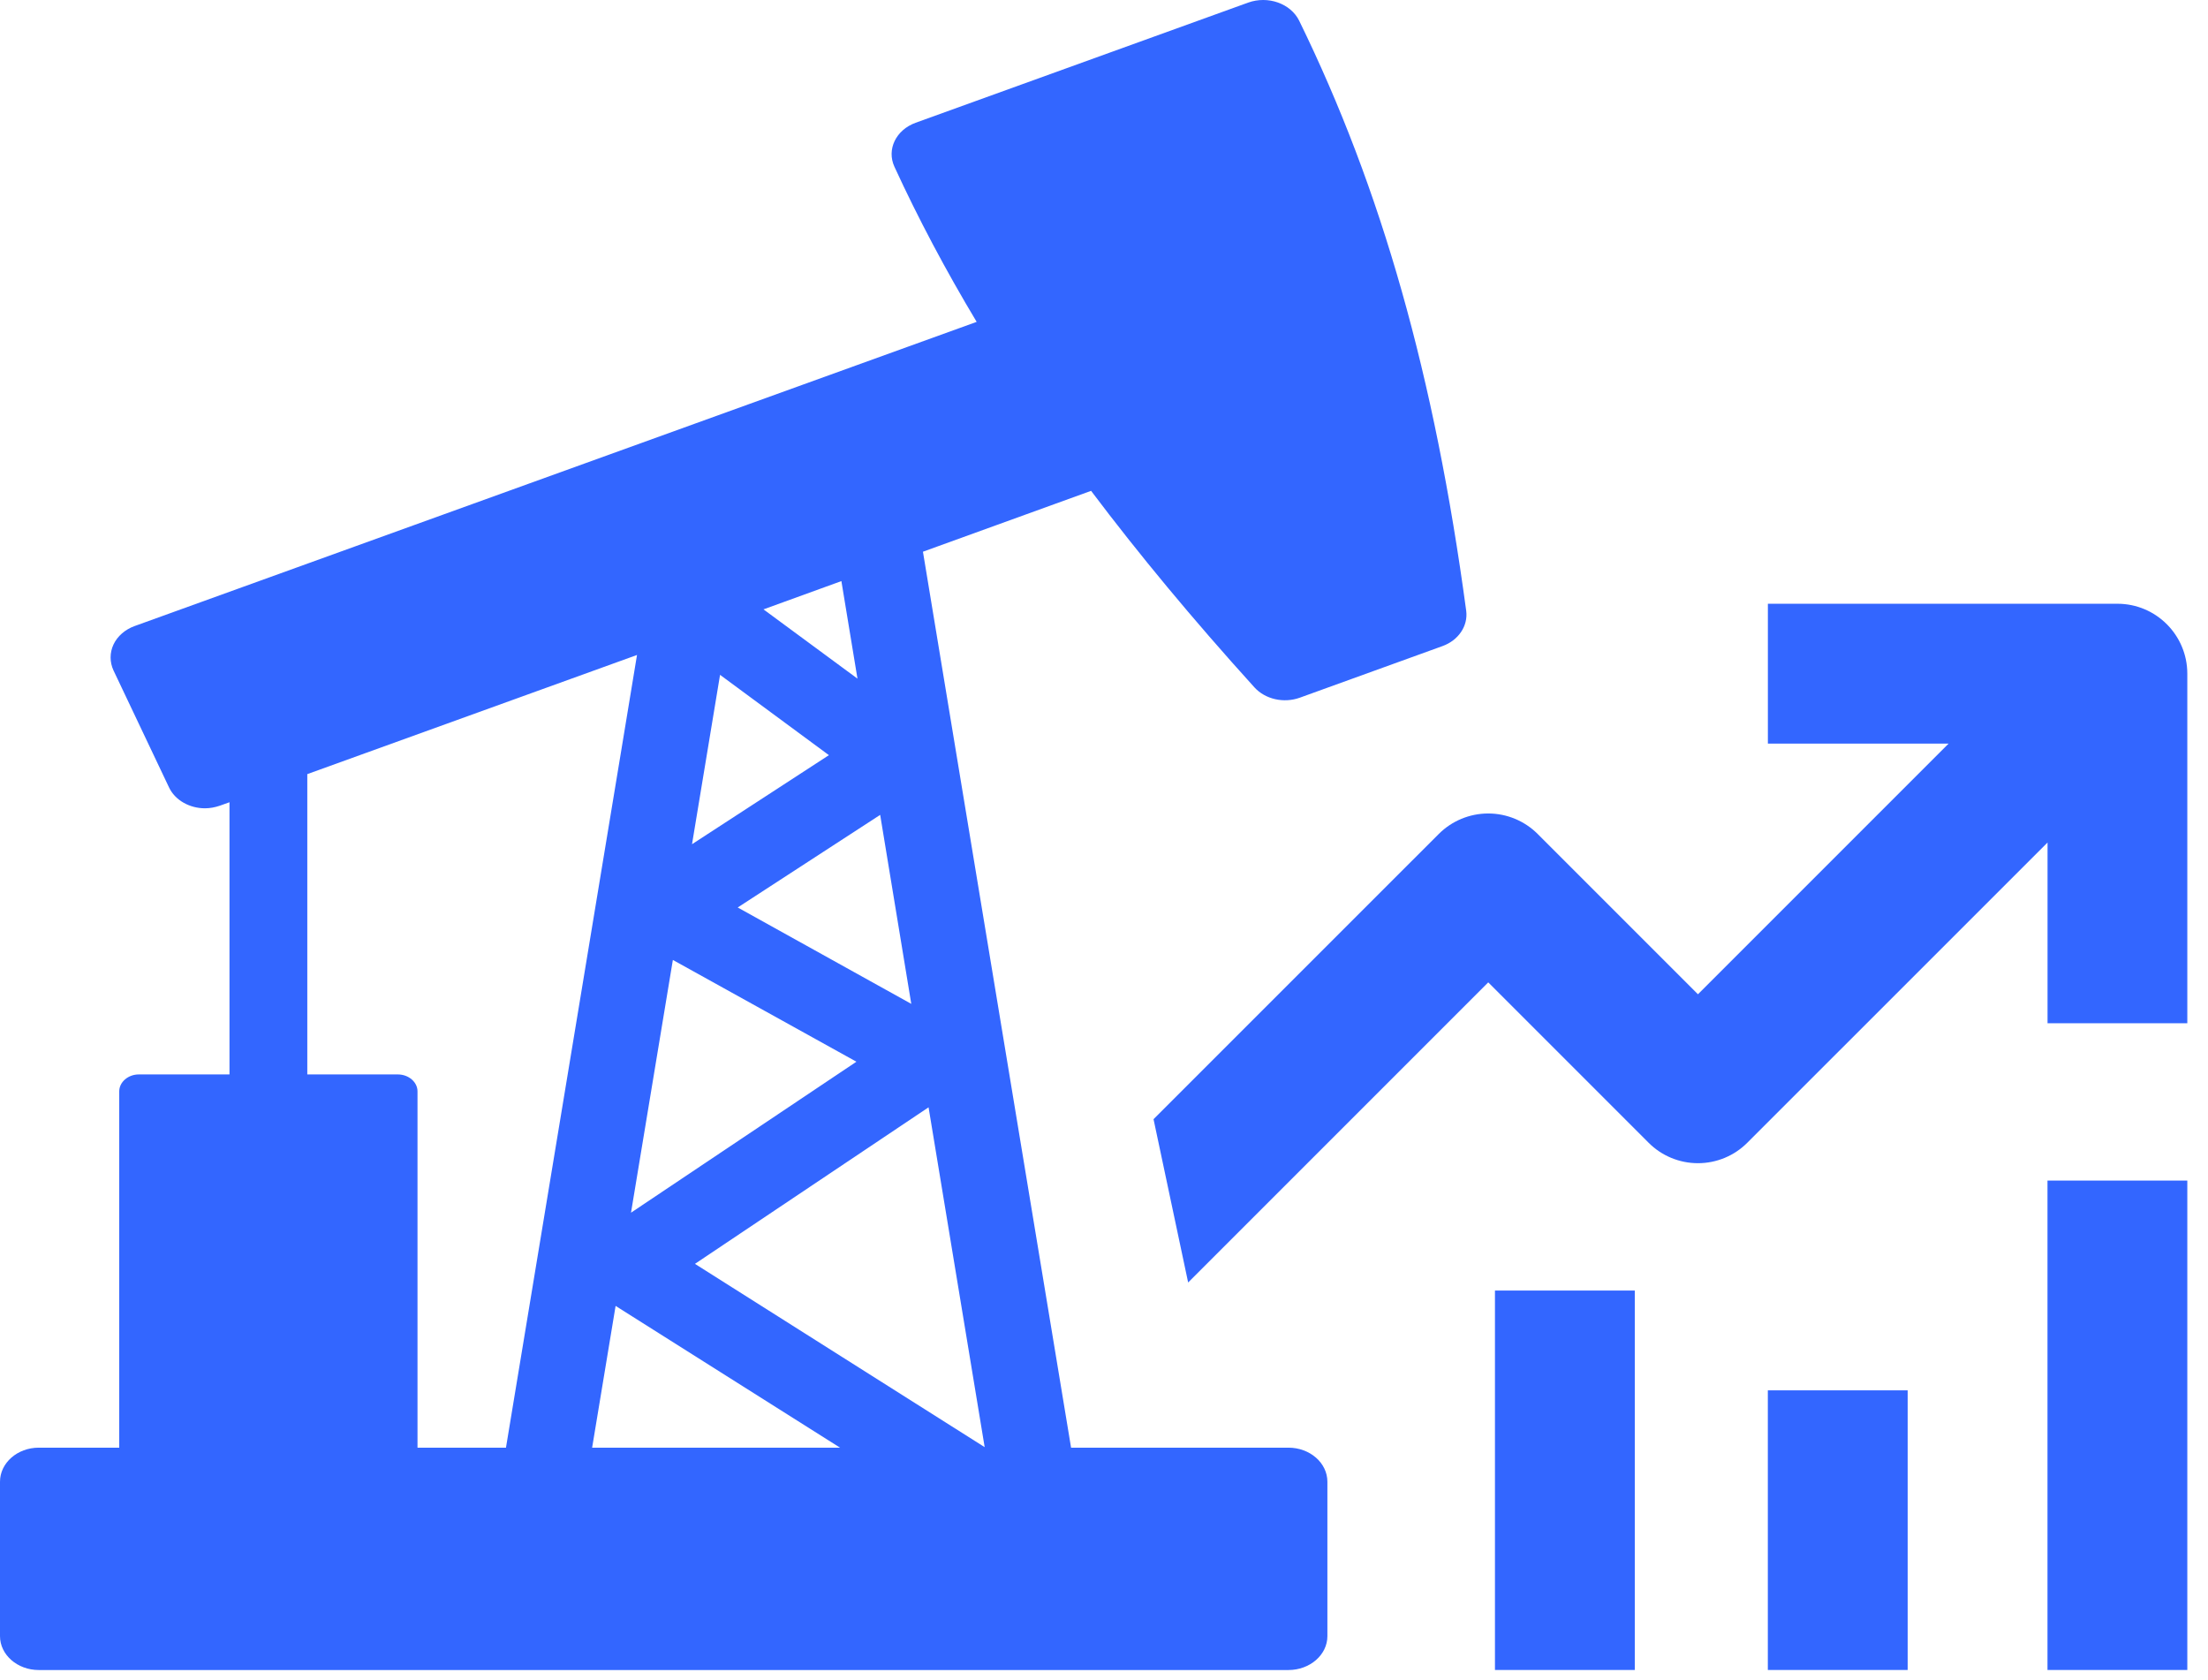 <svg width="46" height="35" viewBox="0 0 46 35" fill="none" xmlns="http://www.w3.org/2000/svg">
<path fill-rule="evenodd" clip-rule="evenodd" d="M0.807 30.157H2.484V22.735C2.484 22.542 2.668 22.382 2.891 22.382H4.781V16.712L4.582 16.783C4.477 16.819 4.373 16.838 4.27 16.838C3.954 16.838 3.648 16.674 3.52 16.4L2.365 13.967C2.284 13.792 2.284 13.597 2.365 13.425C2.446 13.253 2.607 13.112 2.806 13.041L20.347 6.705C19.706 5.637 19.13 4.552 18.635 3.476C18.467 3.113 18.666 2.706 19.076 2.557L26.004 0.054C26.416 -0.094 26.887 0.072 27.065 0.429C28.781 3.936 29.888 7.842 30.546 12.724C30.587 13.039 30.385 13.34 30.049 13.46L27.079 14.534C26.743 14.655 26.358 14.566 26.133 14.318C24.843 12.893 23.732 11.553 22.731 10.225L19.228 11.493L19.4 12.534L19.922 15.693L22.314 30.157H22.715H26.843C27.29 30.157 27.654 30.475 27.654 30.867V34.083C27.654 34.472 27.29 34.789 26.843 34.789H0.807C0.362 34.789 0 34.472 0 34.083V30.867C0 30.475 0.362 30.157 0.807 30.157ZM6.402 22.382H8.288C8.515 22.382 8.698 22.542 8.698 22.735V30.157H10.541L12.933 15.693L13.271 13.644L6.402 16.126V22.382ZM14.417 17.586L17.269 15.731L15.001 14.058L14.417 17.586ZM15.369 18.904L18.985 20.912L18.337 16.975L15.369 18.904ZM14.018 19.997L13.146 25.262L17.842 22.117L14.018 19.997ZM17.501 30.157L12.825 27.204L12.336 30.157H17.501ZM15.906 12.694L17.864 14.137L17.529 12.105L15.906 12.694ZM19.345 23.067L14.478 26.328L20.514 30.146L19.345 23.067Z" fill="#3366FF"/>
<path fill-rule="evenodd" clip-rule="evenodd" d="M44.113 12.577H36.831V15.49H40.596L35.374 20.712L32.035 17.373C31.762 17.1 31.391 16.946 31.005 16.946C30.618 16.946 30.247 17.1 29.974 17.373L24.032 23.314L24.753 26.716L31.005 20.464L34.344 23.803C34.616 24.077 34.987 24.231 35.374 24.231C35.761 24.231 36.132 24.077 36.404 23.803L42.657 17.551V21.316H45.569V14.034C45.569 13.23 44.917 12.577 44.113 12.577Z" fill="#3366FF"/>
<path fill-rule="evenodd" clip-rule="evenodd" d="M36.83 34.788H39.743V28.963H36.83V34.788Z" fill="#3366FF"/>
<path fill-rule="evenodd" clip-rule="evenodd" d="M42.656 34.788H45.569V24.593H42.656V34.788Z" fill="#3366FF"/>
<path fill-rule="evenodd" clip-rule="evenodd" d="M31.145 34.788H34.058V26.884H31.145V34.788Z" fill="#3366FF"/>
</svg>

